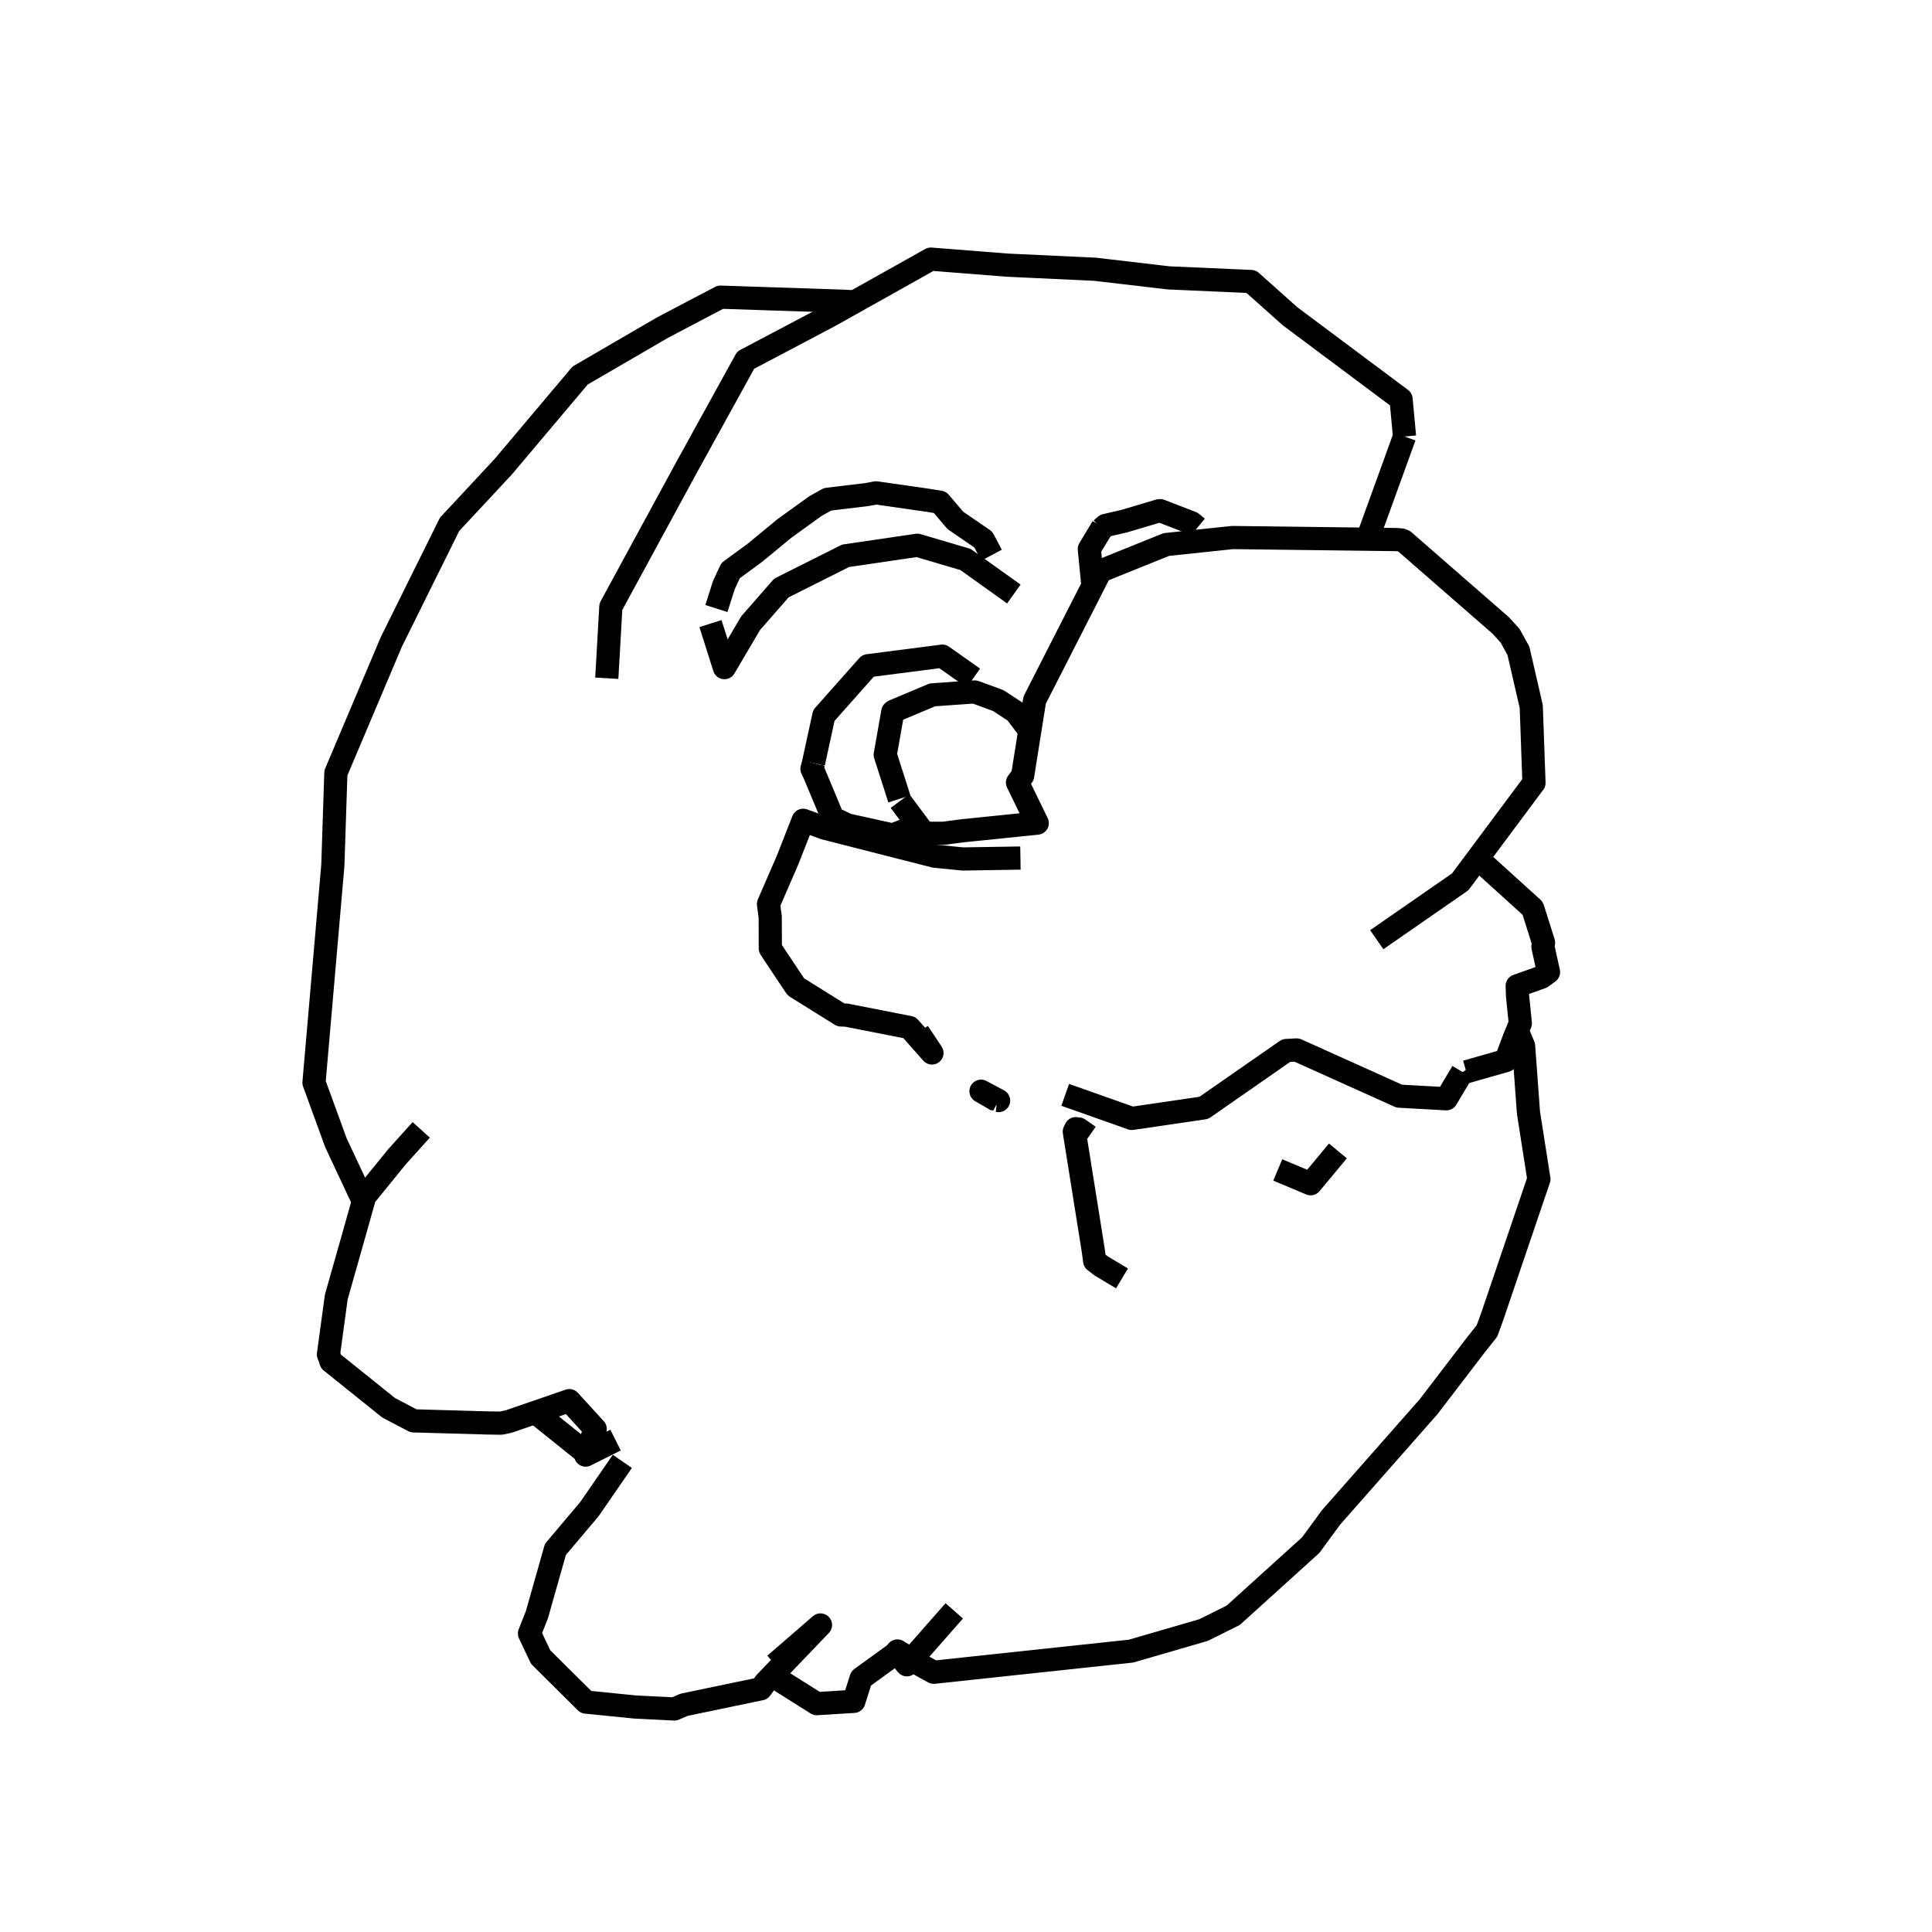 <?xml version='1.0' encoding='ascii'?>
<svg xmlns="http://www.w3.org/2000/svg" version="1.1" width="250" height="250">
    <g id="ViewLayer_LineSet" xmlns:inkscape="http://www.inkscape.org/namespaces/inkscape" inkscape:groupmode="lineset" inkscape:label="ViewLayer_LineSet">
        <g xmlns:inkscape="http://www.inkscape.org/namespaces/inkscape" inkscape:groupmode="layer" id="strokes" inkscape:label="strokes">
            <path fill="none" stroke-width="3.0" stroke-linecap="butt" stroke-opacity="1.0" stroke="rgb(0, 0, 0)" stroke-linejoin="round" d=" M 129.011, 142.393 129.216, 142.414 126.942, 141.202 129.011, 142.393 " />
            <path fill="none" stroke-width="3.0" stroke-linecap="butt" stroke-opacity="1.0" stroke="rgb(0, 0, 0)" stroke-linejoin="round" d=" M 181.747, 56.486 181.296, 51.653 173.284, 45.669 166.947, 40.936 161.892, 36.427 151.901, 35.987 151.220, 35.957 141.707, 34.843 131.718, 34.374 130.295, 34.307 120.450, 33.530 111.727, 38.420 110.578, 39.064 107.445, 40.821 98.601, 45.489 96.492, 46.602 91.664, 55.359 88.869, 60.428 84.094, 69.214 79.320, 78.001 79.046, 78.505 78.517, 87.766 " />
            <path fill="none" stroke-width="3.0" stroke-linecap="butt" stroke-opacity="1.0" stroke="rgb(0, 0, 0)" stroke-linejoin="round" d=" M 165.342, 151.391 169.595, 153.176 173.125, 148.931 " />
            <path fill="none" stroke-width="3.0" stroke-linecap="butt" stroke-opacity="1.0" stroke="rgb(0, 0, 0)" stroke-linejoin="round" d=" M 137.838, 141.674 146.457, 144.723 155.779, 143.354 163.988, 137.644 166.443, 135.936 167.791, 135.864 176.909, 139.970 181.065, 141.842 187.160, 142.180 189.228, 138.704 " />
            <path fill="none" stroke-width="3.0" stroke-linecap="butt" stroke-opacity="1.0" stroke="rgb(0, 0, 0)" stroke-linejoin="round" d=" M 91.934, 80.690 93.739, 86.391 97.125, 80.645 101.108, 76.089 109.413, 71.921 118.694, 70.555 124.936, 72.397 131.189, 76.866 " />
            <path fill="none" stroke-width="3.0" stroke-linecap="butt" stroke-opacity="1.0" stroke="rgb(0, 0, 0)" stroke-linejoin="round" d=" M 142.672, 68.200 140.959, 71.041 141.426, 75.807 " />
            <path fill="none" stroke-width="3.0" stroke-linecap="butt" stroke-opacity="1.0" stroke="rgb(0, 0, 0)" stroke-linejoin="round" d=" M 116.459, 103.646 119.571, 107.831 " />
            <path fill="none" stroke-width="3.0" stroke-linecap="butt" stroke-opacity="1.0" stroke="rgb(0, 0, 0)" stroke-linejoin="round" d=" M 125.957, 87.743 121.935, 84.904 112.319, 86.147 106.607, 92.583 105.265, 98.742 " />
            <path fill="none" stroke-width="3.0" stroke-linecap="butt" stroke-opacity="1.0" stroke="rgb(0, 0, 0)" stroke-linejoin="round" d=" M 189.604, 138.498 189.738, 138.693 194.859, 137.232 195.960, 134.287 196.330, 133.389 196.729, 132.418 196.373, 128.916 196.326, 127.569 199.478, 126.449 200.376, 125.789 199.655, 122.513 199.731, 121.971 198.364, 117.639 198.359, 117.618 198.302, 117.510 191.852, 111.666 191.289, 110.972 " />
            <path fill="none" stroke-width="3.0" stroke-linecap="butt" stroke-opacity="1.0" stroke="rgb(0, 0, 0)" stroke-linejoin="round" d=" M 132.044, 111.031 130.982, 111.048 124.673, 111.150 124.590, 111.151 120.958, 110.790 111.267, 108.322 107.580, 107.382 106.719, 107.163 103.931, 106.145 101.897, 111.327 99.440, 116.985 99.668, 118.660 99.678, 122.709 99.999, 123.219 102.903, 127.575 103.032, 127.729 108.816, 131.334 109.507, 131.355 117.680, 132.960 120.595, 136.254 118.820, 133.586 " />
            <path fill="none" stroke-width="3.0" stroke-linecap="butt" stroke-opacity="1.0" stroke="rgb(0, 0, 0)" stroke-linejoin="round" d=" M 123.477, 208.445 117.949, 214.738 117.349, 215.421 116.085, 213.837 116.091, 213.801 116.122, 213.635 116.230, 213.700 117.949, 214.738 119.291, 215.550 120.826, 216.389 125.805, 215.855 133.369, 215.045 143.312, 213.980 146.351, 213.655 155.744, 210.926 159.577, 209.018 166.991, 202.307 169.612, 199.933 172.236, 196.352 178.848, 188.850 184.858, 182.030 190.992, 174.011 192.416, 172.221 193.132, 170.242 196.348, 160.773 199.131, 152.579 197.783, 143.975 197.151, 135.344 196.330, 133.389 " />
            <path fill="none" stroke-width="3.0" stroke-linecap="butt" stroke-opacity="1.0" stroke="rgb(0, 0, 0)" stroke-linejoin="round" d=" M 178.152, 121.598 180.808, 119.755 187.251, 115.287 188.956, 114.105 191.289, 110.972 197.263, 102.952 198.496, 101.297 198.143, 91.417 196.480, 84.210 195.403, 82.259 194.179, 80.919 186.641, 74.348 181.649, 69.997 181.355, 69.875 180.705, 69.820 176.935, 69.774 166.935, 69.649 160.734, 69.572 159.484, 69.557 156.852, 69.835 155.985, 69.926 150.920, 70.461 150.307, 70.708 142.401, 73.896 141.426, 75.807 136.882, 84.714 133.883, 90.593 133.255, 94.548 133.194, 94.930 132.330, 100.367 131.664, 101.260 133.526, 105.087 134.107, 106.282 134.219, 106.513 133.889, 106.546 132.858, 106.652 124.582, 107.499 122.095, 107.825 119.571, 107.831 118.649, 107.834 118.018, 107.066 115.460, 108.062 114.730, 107.869 109.659, 106.754 107.771, 105.863 105.367, 100.108 105.092, 99.537 105.069, 99.490 105.265, 98.742 " />
            <path fill="none" stroke-width="3.0" stroke-linecap="butt" stroke-opacity="1.0" stroke="rgb(0, 0, 0)" stroke-linejoin="round" d=" M 54.506, 146.205 51.366, 149.690 47.189, 154.830 47.017, 155.444 45.844, 159.614 43.515, 167.830 42.501, 175.265 42.614, 175.530 42.827, 176.175 50.286, 182.164 53.510, 183.857 63.004, 184.127 64.825, 184.157 65.823, 183.946 69.267, 182.760 73.668, 181.242 77.017, 184.908 75.866, 188.059 75.783, 188.287 76.009, 188.174 77.374, 187.490 79.228, 186.562 79.654, 186.349 " />
            <path fill="none" stroke-width="3.0" stroke-linecap="butt" stroke-opacity="1.0" stroke="rgb(0, 0, 0)" stroke-linejoin="round" d=" M 145.185, 165.423 142.493, 163.810 141.655, 163.176 141.465, 161.787 139.889, 151.912 139.066, 146.753 139.016, 146.440 139.201, 146.052 139.580, 146.092 140.925, 147.033 " />
            <path fill="none" stroke-width="3.0" stroke-linecap="butt" stroke-opacity="1.0" stroke="rgb(0, 0, 0)" stroke-linejoin="round" d=" M 69.267, 182.760 75.866, 188.059 " />
            <path fill="none" stroke-width="3.0" stroke-linecap="butt" stroke-opacity="1.0" stroke="rgb(0, 0, 0)" stroke-linejoin="round" d=" M 80.530, 189.100 76.270, 195.282 71.868, 200.495 69.474, 208.947 68.515, 211.375 69.963, 214.427 75.832, 220.250 82.150, 220.883 87.260, 221.140 88.523, 220.597 98.313, 218.558 98.444, 218.530 99.039, 217.715 100.096, 216.612 106.170, 210.270 100.273, 215.379 " />
            <path fill="none" stroke-width="3.0" stroke-linecap="butt" stroke-opacity="1.0" stroke="rgb(0, 0, 0)" stroke-linejoin="round" d=" M 100.096, 216.612 100.912, 217.445 105.685, 220.452 110.485, 220.154 111.432, 217.179 116.091, 213.801 " />
            <path fill="none" stroke-width="3.0" stroke-linecap="butt" stroke-opacity="1.0" stroke="rgb(0, 0, 0)" stroke-linejoin="round" d=" M 110.578, 39.064 109.250, 38.984 99.256, 38.652 93.223, 38.452 85.747, 42.383 77.102, 47.409 75.070, 48.591 68.623, 56.236 65.111, 60.401 58.295, 67.719 58.172, 67.852 53.733, 76.812 50.637, 83.063 46.740, 92.272 43.462, 100.018 43.134, 110.013 43.070, 111.958 42.207, 121.920 41.343, 131.883 40.631, 140.095 43.478, 147.893 47.017, 155.444 " />
            <path fill="none" stroke-width="3.0" stroke-linecap="butt" stroke-opacity="1.0" stroke="rgb(0, 0, 0)" stroke-linejoin="round" d=" M 128.309, 71.838 127.240, 69.822 123.630, 67.345 121.622, 64.988 120.005, 64.726 113.370, 63.777 112.117, 64.003 107.101, 64.606 105.512, 65.491 101.507, 68.379 97.656, 71.550 94.539, 73.837 93.669, 75.704 92.703, 78.743 " />
            <path fill="none" stroke-width="3.0" stroke-linecap="butt" stroke-opacity="1.0" stroke="rgb(0, 0, 0)" stroke-linejoin="round" d=" M 133.255, 94.548 131.424, 92.125 129.165, 90.648 126.155, 89.547 125.576, 89.565 120.653, 89.916 115.644, 92.021 115.527, 92.112 115.506, 92.242 114.548, 97.666 116.379, 103.377 " />
            <path fill="none" stroke-width="3.0" stroke-linecap="butt" stroke-opacity="1.0" stroke="rgb(0, 0, 0)" stroke-linejoin="round" d=" M 154.953, 68.271 154.212, 67.661 150.148, 66.085 150.057, 66.090 149.995, 66.091 145.453, 67.441 143.066, 67.991 142.805, 68.209 142.762, 68.246 142.514, 68.462 " />
            <path fill="none" stroke-width="3.0" stroke-linecap="butt" stroke-opacity="1.0" stroke="rgb(0, 0, 0)" stroke-linejoin="round" d=" M 176.935, 69.774 180.340, 60.371 181.747, 56.486 " />
        </g>
    </g>
</svg>
